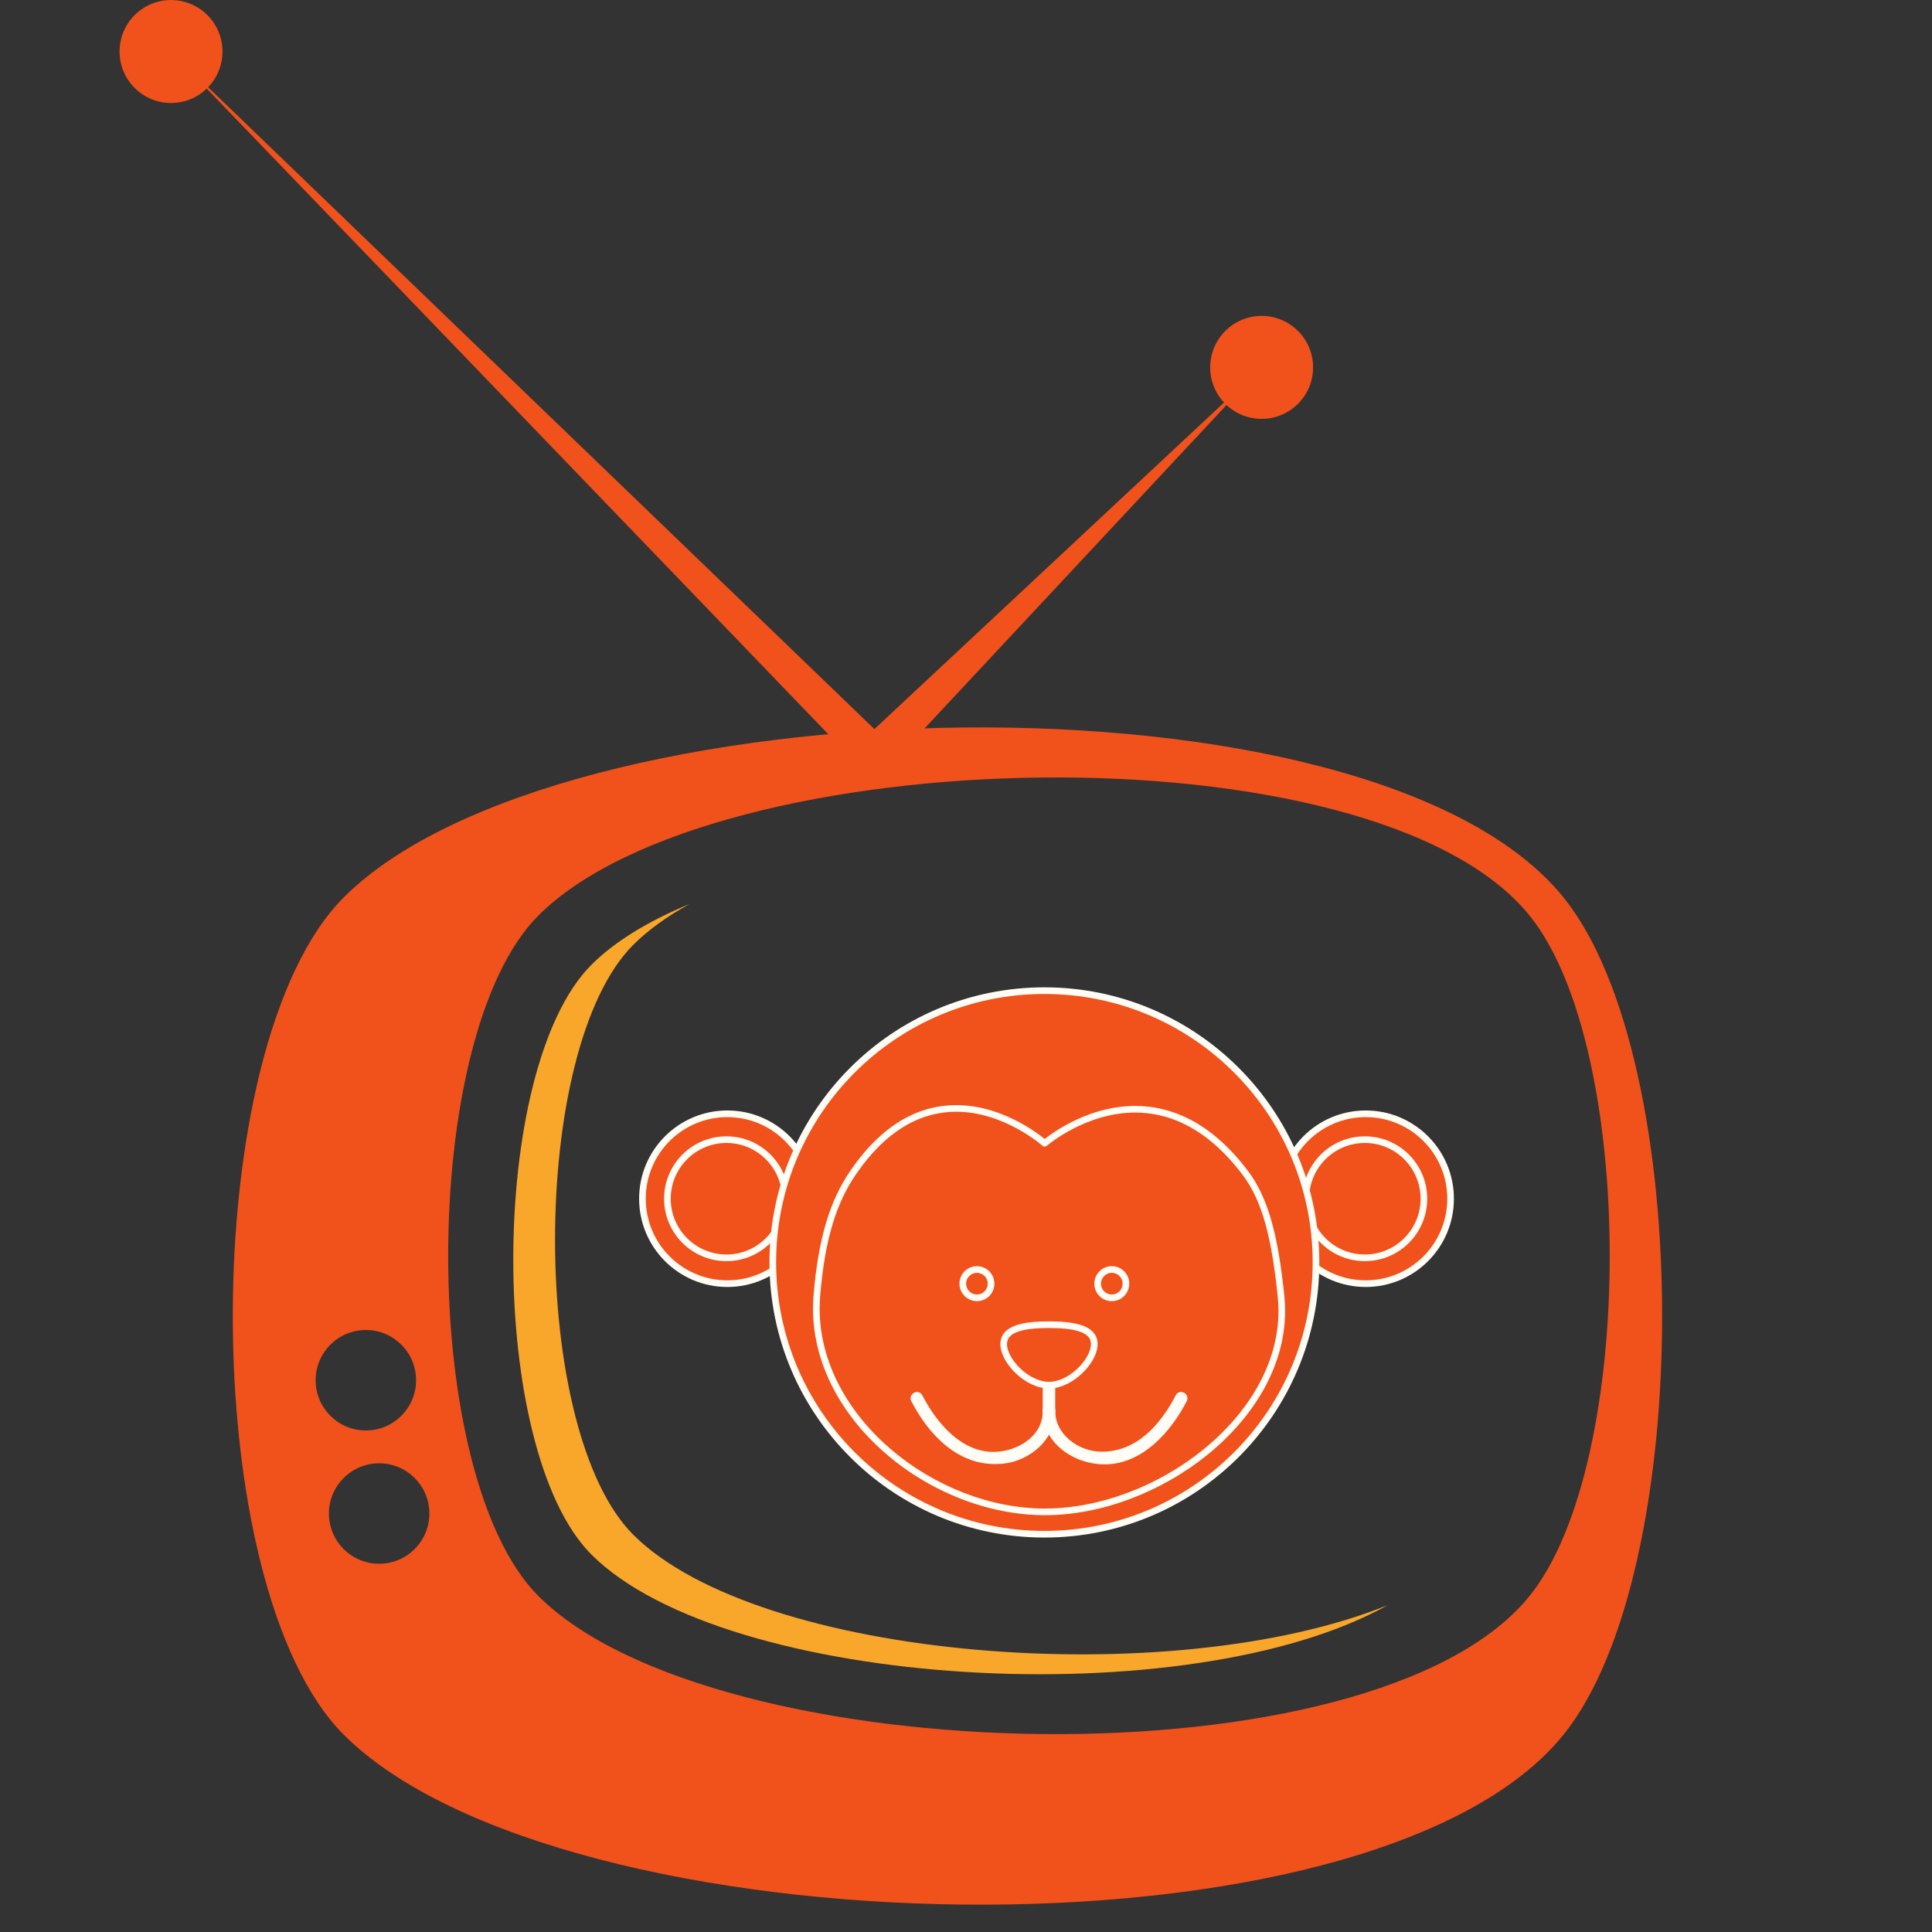 <svg xmlns="http://www.w3.org/2000/svg" xmlns:xlink="http://www.w3.org/1999/xlink" width="500" zoomAndPan="magnify" viewBox="0 0 375 375" height="500" preserveAspectRatio="xMidYMid meet" version="1.0"><rect x="0" y="0" width="375" height="375" fill="#333333" stroke="none"/><defs><clipPath id="id1"><path d="M 23.121 0 L 44 0 L 44 20 L 23.121 20 Z M 23.121 0 " clip-rule="nonzero"/></clipPath><clipPath id="id2"><path d="M 247 215 L 282.316 215 L 282.316 250 L 247 250 Z M 247 215 " clip-rule="nonzero"/></clipPath><clipPath id="id3"><path d="M 149 191.625 L 257 191.625 L 257 298.406 L 149 298.406 Z M 149 191.625 " clip-rule="nonzero"/></clipPath></defs><path fill="#f9a72b" d="M 122.906 297.883 C 102.676 277.641 102.676 203.641 122.906 183.402 C 125.809 180.5 129.508 177.852 133.836 175.469 C 125.938 178.738 119.383 182.68 114.801 187.262 C 94.57 207.5 94.57 281.5 114.801 301.742 C 140.883 327.828 230.836 333.137 269.363 311.551 C 227.551 328.504 147.297 322.277 122.906 297.883 " fill-opacity="1" fill-rule="nonzero"/><path fill="#f1511b" d="M 296.879 309.785 C 266.656 347.207 138.508 343.805 104.5 309.785 C 81.156 286.438 81.156 201.055 104.5 177.703 C 138.508 143.688 266.656 140.285 296.879 177.703 C 317.633 203.387 317.633 284.105 296.879 309.785 Z M 73.594 303.523 C 68.211 303.523 63.844 299.16 63.844 293.773 C 63.844 288.391 68.211 284.027 73.594 284.027 C 78.977 284.027 83.34 288.391 83.34 293.773 C 83.34 299.16 78.977 303.523 73.594 303.523 Z M 71.012 258.152 C 76.395 258.152 80.758 262.52 80.758 267.902 C 80.758 273.289 76.395 277.652 71.012 277.652 C 65.629 277.652 61.266 273.289 61.266 267.902 C 61.266 262.52 65.629 258.152 71.012 258.152 Z M 303.469 174.176 C 266.27 128.129 108.578 132.312 66.727 174.176 C 38.004 202.91 38.004 307.98 66.727 336.711 C 108.578 378.574 266.27 382.762 303.469 336.711 C 329 305.105 329 205.781 303.469 174.176 " fill-opacity="1" fill-rule="nonzero"/><path fill="#f1511b" d="M 167.113 143.953 L 244.883 71.309 L 172.258 149.098 Z M 167.113 143.953 " fill-opacity="1" fill-rule="nonzero"/><path fill="#f1511b" d="M 167.113 149.098 L 33.195 10 L 172.258 143.953 Z M 167.113 149.098 " fill-opacity="1" fill-rule="nonzero"/><path fill="#f1511b" d="M 254.871 71.309 C 254.871 76.828 250.398 81.301 244.883 81.301 C 239.363 81.301 234.895 76.828 234.895 71.309 C 234.895 65.793 239.363 61.316 244.883 61.316 C 250.398 61.316 254.871 65.793 254.871 71.309 " fill-opacity="1" fill-rule="nonzero"/><g clip-path="url(#id1)"><path fill="#f1511b" d="M 43.184 10 C 43.184 15.52 38.711 19.992 33.195 19.992 C 27.68 19.992 23.207 15.52 23.207 10 C 23.207 4.48 27.68 0.008 33.195 0.008 C 38.711 0.008 43.184 4.48 43.184 10 " fill-opacity="1" fill-rule="nonzero"/></g><path fill="#f1511b" d="M 124.695 232.672 C 124.695 241.777 132.074 249.156 141.176 249.156 C 150.27 249.156 157.648 241.777 157.648 232.672 C 157.648 223.566 150.27 216.188 141.176 216.188 C 132.074 216.188 124.695 223.566 124.695 232.672 " fill-opacity="1" fill-rule="nonzero"/><path fill="#fffdf5" d="M 124.695 232.672 L 124.051 232.672 C 124.055 242.133 131.719 249.801 141.176 249.801 C 150.629 249.801 158.293 242.133 158.293 232.672 C 158.293 223.211 150.629 215.543 141.176 215.543 C 131.719 215.543 124.055 223.211 124.051 232.672 L 125.34 232.672 C 125.344 228.297 127.113 224.34 129.98 221.469 C 132.844 218.605 136.801 216.832 141.176 216.832 C 145.547 216.832 149.5 218.605 152.367 221.469 C 155.23 224.34 157.004 228.297 157.004 232.672 C 157.004 237.047 155.23 241.004 152.367 243.871 C 149.5 246.738 145.547 248.512 141.176 248.512 C 136.801 248.512 132.844 246.738 129.98 243.871 C 127.113 241.004 125.344 237.047 125.34 232.672 L 124.695 232.672 " fill-opacity="1" fill-rule="nonzero"/><path fill="#f1511b" d="M 129.547 232.672 C 129.547 239.004 134.676 244.141 141.008 244.141 C 147.336 244.141 152.465 239.004 152.465 232.672 C 152.465 226.34 147.336 221.203 141.008 221.203 C 134.676 221.203 129.547 226.34 129.547 232.672 " fill-opacity="1" fill-rule="nonzero"/><path fill="#fffdf5" d="M 129.547 232.672 L 128.898 232.672 C 128.902 239.363 134.32 244.785 141.008 244.785 C 147.691 244.785 153.109 239.363 153.109 232.672 C 153.109 225.984 147.691 220.559 141.008 220.559 C 134.32 220.559 128.902 225.984 128.898 232.672 L 130.191 232.672 C 130.191 229.684 131.398 226.98 133.359 225.02 C 135.316 223.059 138.02 221.848 141.008 221.848 C 143.996 221.848 146.695 223.059 148.652 225.02 C 150.613 226.98 151.82 229.684 151.82 232.672 C 151.82 235.664 150.613 238.367 148.652 240.324 C 146.695 242.285 143.996 243.496 141.008 243.496 C 138.02 243.496 135.316 242.285 133.359 240.324 C 131.398 238.367 130.191 235.664 130.191 232.672 L 129.547 232.672 " fill-opacity="1" fill-rule="nonzero"/><path fill="#f1511b" d="M 248.609 232.672 C 248.609 241.777 255.988 249.156 265.086 249.156 C 274.184 249.156 281.559 241.777 281.559 232.672 C 281.559 223.566 274.184 216.188 265.086 216.188 C 255.988 216.188 248.609 223.566 248.609 232.672 " fill-opacity="1" fill-rule="nonzero"/><g clip-path="url(#id2)"><path fill="#fffdf5" d="M 248.609 232.672 L 247.965 232.672 C 247.965 242.133 255.633 249.801 265.086 249.801 C 274.539 249.801 282.203 242.133 282.203 232.672 C 282.203 223.211 274.539 215.543 265.086 215.543 C 255.633 215.543 247.965 223.211 247.965 232.672 L 249.254 232.672 C 249.254 228.297 251.027 224.34 253.891 221.469 C 256.758 218.605 260.711 216.832 265.086 216.832 C 269.457 216.832 273.41 218.605 276.277 221.469 C 279.141 224.34 280.914 228.297 280.914 232.672 C 280.914 237.047 279.141 241.004 276.277 243.871 C 273.41 246.738 269.457 248.512 265.086 248.512 C 260.711 248.512 256.758 246.738 253.891 243.871 C 251.027 241.004 249.254 237.047 249.254 232.672 L 248.609 232.672 " fill-opacity="1" fill-rule="nonzero"/></g><path fill="#f1511b" d="M 253.457 232.672 C 253.457 239.004 258.586 244.141 264.918 244.141 C 271.246 244.141 276.379 239.004 276.379 232.672 C 276.379 226.34 271.246 221.203 264.918 221.203 C 258.586 221.203 253.457 226.34 253.457 232.672 " fill-opacity="1" fill-rule="nonzero"/><path fill="#fffdf5" d="M 253.457 232.672 L 252.812 232.672 C 252.812 239.363 258.23 244.785 264.918 244.785 C 271.605 244.785 277.023 239.363 277.023 232.672 C 277.023 225.984 271.605 220.559 264.918 220.559 C 258.23 220.559 252.812 225.984 252.812 232.672 L 254.102 232.672 C 254.102 229.684 255.312 226.98 257.27 225.02 C 259.23 223.059 261.93 221.848 264.918 221.848 C 267.906 221.848 270.605 223.059 272.566 225.02 C 274.523 226.98 275.734 229.684 275.734 232.672 C 275.734 235.664 274.523 238.367 272.566 240.324 C 270.605 242.285 267.906 243.496 264.918 243.496 C 261.93 243.496 259.23 242.285 257.27 240.324 C 255.312 238.367 254.102 235.664 254.102 232.672 L 253.457 232.672 " fill-opacity="1" fill-rule="nonzero"/><path fill="#f1511b" d="M 255.434 245.035 C 255.434 274.172 231.832 297.793 202.719 297.793 C 173.602 297.793 150 274.172 150 245.035 C 150 215.902 173.602 192.285 202.719 192.285 C 231.832 192.285 255.434 215.902 255.434 245.035 " fill-opacity="1" fill-rule="nonzero"/><g clip-path="url(#id3)"><path fill="#fffdf5" d="M 255.434 245.035 L 254.789 245.035 C 254.789 259.426 248.965 272.449 239.539 281.883 C 230.113 291.312 217.102 297.145 202.719 297.148 C 188.336 297.145 175.324 291.312 165.898 281.883 C 156.473 272.449 150.648 259.43 150.645 245.035 C 150.648 230.645 156.473 217.621 165.898 208.191 C 175.324 198.762 188.336 192.93 202.719 192.93 C 217.102 192.93 230.113 198.762 239.539 208.191 C 248.965 217.621 254.789 230.645 254.789 245.035 L 256.078 245.035 C 256.078 215.547 232.191 191.641 202.719 191.641 C 173.246 191.641 149.359 215.547 149.355 245.035 C 149.359 274.527 173.246 298.434 202.719 298.438 C 232.191 298.434 256.078 274.527 256.078 245.035 L 255.434 245.035 " fill-opacity="1" fill-rule="nonzero"/></g><path fill="#f1511b" d="M 248.645 251.539 C 251 274.02 225.422 293.453 202.828 293.453 C 180.238 293.453 156.727 274.07 158.551 251.539 C 159.469 240.184 161.859 233.168 165.363 227.941 C 181.945 203.23 202.77 221.914 202.77 221.914 C 202.77 221.914 223.59 203.785 241.645 227.57 C 245.535 232.699 247.41 239.711 248.645 251.539 " fill-opacity="1" fill-rule="nonzero"/><path fill="#fffdf5" d="M 248.645 251.539 L 248.004 251.605 C 248.105 252.551 248.152 253.496 248.152 254.43 C 248.152 259.613 246.668 264.594 244.09 269.168 C 240.23 276.027 233.91 281.945 226.551 286.145 C 219.195 290.34 210.801 292.809 202.828 292.809 C 192.125 292.812 181.16 288.371 172.898 281.285 C 168.766 277.742 165.312 273.543 162.895 268.922 C 160.477 264.297 159.094 259.254 159.094 254.004 C 159.094 253.203 159.125 252.398 159.191 251.59 C 159.648 245.945 160.469 241.398 161.602 237.625 C 162.738 233.855 164.184 230.859 165.898 228.301 C 169.156 223.449 172.555 220.328 175.891 218.414 C 179.23 216.504 182.52 215.789 185.602 215.789 C 190.258 215.789 194.453 217.434 197.484 219.094 C 198.996 219.926 200.219 220.754 201.055 221.375 C 201.477 221.688 201.801 221.945 202.016 222.121 C 202.125 222.211 202.207 222.281 202.262 222.328 L 202.32 222.379 L 202.336 222.395 C 202.578 222.609 202.945 222.613 203.191 222.402 L 203.195 222.398 C 203.285 222.324 205.184 220.699 208.258 219.105 C 211.336 217.508 215.578 215.945 220.352 215.949 C 223.535 215.949 226.961 216.637 230.473 218.477 C 233.988 220.316 237.602 223.309 241.129 227.961 C 243.02 230.449 244.426 233.402 245.52 237.219 C 246.613 241.035 247.391 245.715 248.004 251.605 L 248.645 251.539 L 249.285 251.469 C 248.668 245.539 247.883 240.793 246.758 236.867 C 245.633 232.938 244.16 229.816 242.156 227.18 C 238.535 222.406 234.777 219.27 231.07 217.332 C 227.367 215.395 223.723 214.66 220.352 214.66 C 215.211 214.66 210.723 216.355 207.512 218.039 C 204.305 219.723 202.371 221.406 202.344 221.43 L 202.77 221.914 L 203.199 221.434 C 203.172 221.41 201.254 219.691 198.102 217.965 C 194.953 216.238 190.566 214.504 185.602 214.5 C 182.32 214.5 178.789 215.266 175.25 217.293 C 171.715 219.32 168.172 222.598 164.832 227.578 C 163.039 230.25 161.535 233.375 160.367 237.254 C 159.203 241.137 158.367 245.777 157.906 251.484 C 157.836 252.328 157.805 253.168 157.805 254.004 C 157.805 259.48 159.25 264.734 161.754 269.52 C 165.508 276.699 171.637 282.832 178.891 287.184 C 186.148 291.531 194.535 294.098 202.828 294.098 C 213.812 294.094 225.422 289.594 234.324 282.406 C 238.773 278.809 242.547 274.539 245.215 269.801 C 247.883 265.066 249.441 259.863 249.441 254.43 C 249.441 253.449 249.391 252.465 249.285 251.469 L 248.645 251.539 " fill-opacity="1" fill-rule="nonzero"/><path fill="#f1511b" d="M 192.367 249.156 C 192.367 250.676 191.141 251.906 189.621 251.906 C 188.105 251.906 186.875 250.676 186.875 249.156 C 186.875 247.641 188.105 246.41 189.621 246.41 C 191.141 246.41 192.367 247.641 192.367 249.156 " fill-opacity="1" fill-rule="nonzero"/><path fill="#fffdf5" d="M 192.367 249.156 L 191.723 249.156 C 191.723 249.738 191.488 250.262 191.105 250.645 C 190.723 251.027 190.203 251.262 189.621 251.262 C 189.039 251.262 188.52 251.027 188.137 250.645 C 187.754 250.262 187.52 249.738 187.52 249.156 C 187.52 248.574 187.754 248.055 188.137 247.672 C 188.52 247.289 189.039 247.055 189.621 247.055 C 190.203 247.055 190.723 247.289 191.105 247.672 C 191.488 248.055 191.723 248.574 191.723 249.156 L 193.012 249.156 C 193.012 247.285 191.496 245.766 189.621 245.766 C 187.746 245.766 186.23 247.281 186.23 249.156 C 186.23 251.031 187.746 252.551 189.621 252.551 C 191.496 252.551 193.012 251.031 193.012 249.156 L 192.367 249.156 " fill-opacity="1" fill-rule="nonzero"/><path fill="#f1511b" d="M 218.543 249.156 C 218.543 250.676 217.312 251.906 215.797 251.906 C 214.281 251.906 213.051 250.676 213.051 249.156 C 213.051 247.641 214.281 246.41 215.797 246.41 C 217.312 246.41 218.543 247.641 218.543 249.156 " fill-opacity="1" fill-rule="nonzero"/><path fill="#fffdf5" d="M 218.543 249.156 L 217.898 249.156 C 217.898 249.738 217.664 250.262 217.285 250.645 C 216.902 251.027 216.379 251.262 215.797 251.262 C 215.215 251.262 214.695 251.027 214.312 250.645 C 213.93 250.262 213.699 249.738 213.695 249.156 C 213.699 248.574 213.93 248.055 214.312 247.672 C 214.695 247.289 215.215 247.055 215.797 247.055 C 216.379 247.055 216.902 247.289 217.285 247.672 C 217.664 248.055 217.898 248.574 217.898 249.156 L 219.188 249.156 C 219.188 247.281 217.668 245.766 215.797 245.766 C 213.926 245.766 212.41 247.281 212.406 249.156 C 212.41 251.031 213.926 252.551 215.797 252.551 C 217.668 252.551 219.188 251.031 219.188 249.156 L 218.543 249.156 " fill-opacity="1" fill-rule="nonzero"/><path fill="#f1511b" d="M 204.172 273.793 C 204.172 272.191 204.172 270.594 204.172 268.992 C 204.172 268.266 203.039 268.266 203.039 268.992 C 203.039 270.594 203.039 272.191 203.039 273.793 C 203.039 274.52 204.172 274.52 204.172 273.793 " fill-opacity="1" fill-rule="nonzero"/><path fill="#fffdf5" d="M 204.172 273.793 L 204.816 273.793 C 204.816 272.191 204.816 270.594 204.816 268.992 C 204.816 268.82 204.781 268.645 204.711 268.488 C 204.605 268.254 204.422 268.07 204.227 267.961 C 204.027 267.852 203.816 267.801 203.605 267.801 C 203.328 267.801 203.039 267.887 202.797 268.094 C 202.676 268.195 202.57 268.332 202.504 268.488 C 202.43 268.645 202.395 268.82 202.395 268.992 C 202.395 270.594 202.395 272.191 202.395 273.793 C 202.395 273.965 202.43 274.141 202.504 274.297 C 202.605 274.531 202.789 274.715 202.984 274.824 C 203.184 274.934 203.395 274.98 203.605 274.98 C 203.883 274.98 204.172 274.898 204.414 274.691 C 204.535 274.586 204.641 274.453 204.711 274.297 C 204.781 274.141 204.816 273.965 204.816 273.793 L 203.527 273.793 L 203.656 273.805 L 203.578 273.707 L 203.527 273.793 L 203.656 273.805 L 203.578 273.707 L 203.629 273.77 L 203.605 273.691 L 203.578 273.707 L 203.629 273.77 L 203.605 273.691 L 203.609 273.707 L 203.605 273.691 L 203.609 273.707 L 203.605 273.691 L 203.59 273.777 L 203.648 273.723 L 203.605 273.691 L 203.59 273.777 L 203.648 273.723 L 203.539 273.824 L 203.68 273.77 L 203.648 273.723 L 203.539 273.824 L 203.68 273.77 L 203.586 273.805 L 203.684 273.789 L 203.68 273.77 L 203.586 273.805 L 203.684 273.789 L 203.648 273.797 L 203.684 273.793 L 203.684 273.789 L 203.648 273.797 L 203.684 273.793 C 203.684 272.191 203.684 270.594 203.684 268.992 L 203.555 268.977 L 203.633 269.078 L 203.684 268.992 L 203.555 268.977 L 203.633 269.078 L 203.582 269.012 L 203.605 269.09 L 203.633 269.078 L 203.582 269.012 L 203.605 269.09 L 203.602 269.074 L 203.605 269.094 L 203.605 269.09 L 203.602 269.074 L 203.605 269.094 L 203.605 269.09 L 203.605 269.094 L 203.621 269.008 L 203.562 269.062 L 203.605 269.094 L 203.621 269.008 L 203.562 269.062 L 203.672 268.961 L 203.531 269.012 L 203.562 269.062 L 203.672 268.961 L 203.531 269.012 L 203.625 268.977 L 203.527 268.996 L 203.531 269.012 L 203.625 268.977 L 203.527 268.996 L 203.562 268.988 L 203.527 268.992 L 203.527 268.996 L 203.562 268.988 L 203.527 268.992 C 203.527 270.594 203.527 272.191 203.527 273.793 L 204.172 273.793 " fill-opacity="1" fill-rule="nonzero"/><path fill="#f1511b" d="M 203.055 273.793 C 202.957 279.047 207.508 282.613 212.34 283.418 C 220.332 284.75 226.449 278.086 229.773 271.68 C 230.109 271.031 229.133 270.457 228.797 271.105 C 225.734 277.008 220.898 282.48 213.754 282.418 C 209.031 282.379 204.094 278.809 204.184 273.793 C 204.199 273.059 203.066 273.059 203.055 273.793 " fill-opacity="1" fill-rule="nonzero"/><path fill="#fffdf5" d="M 203.055 273.793 L 202.41 273.777 C 202.41 273.836 202.406 273.895 202.406 273.957 C 202.406 276.73 203.629 279.078 205.461 280.793 C 207.297 282.516 209.727 283.637 212.234 284.055 C 212.965 284.176 213.684 284.234 214.391 284.234 C 218.074 284.234 221.312 282.633 223.984 280.316 C 226.66 277.996 228.797 274.957 230.344 271.973 L 230.348 271.973 C 230.438 271.797 230.488 271.598 230.484 271.406 C 230.484 271.035 230.312 270.723 230.086 270.516 C 229.859 270.309 229.57 270.18 229.238 270.176 C 229.047 270.176 228.84 270.227 228.656 270.336 C 228.473 270.449 228.32 270.617 228.223 270.812 L 228.223 270.809 C 226.73 273.695 224.809 276.457 222.43 278.473 C 220.051 280.488 217.242 281.77 213.875 281.773 L 213.762 281.773 C 211.578 281.758 209.312 280.918 207.625 279.516 C 206.781 278.816 206.078 277.977 205.594 277.039 C 205.105 276.098 204.828 275.059 204.828 273.93 C 204.828 273.887 204.828 273.844 204.828 273.812 L 204.828 273.777 C 204.828 273.605 204.793 273.434 204.723 273.277 C 204.621 273.043 204.438 272.863 204.242 272.754 C 204.047 272.645 203.836 272.598 203.629 272.598 C 203.352 272.598 203.062 272.684 202.82 272.887 C 202.699 272.988 202.594 273.121 202.523 273.277 C 202.449 273.434 202.41 273.605 202.41 273.781 L 202.41 273.777 L 203.055 273.793 L 203.699 273.801 L 203.578 273.785 L 203.648 273.875 L 203.699 273.801 L 203.578 273.785 L 203.648 273.875 L 203.605 273.82 L 203.629 273.887 L 203.648 273.875 L 203.605 273.82 L 203.629 273.887 L 203.629 273.891 L 203.645 273.793 L 203.578 273.855 L 203.629 273.891 L 203.645 273.793 L 203.578 273.855 L 203.699 273.742 L 203.547 273.801 L 203.578 273.855 L 203.699 273.742 L 203.547 273.801 L 203.652 273.762 L 203.539 273.781 L 203.547 273.801 L 203.652 273.762 L 203.539 273.781 L 203.59 273.773 L 203.539 273.777 L 203.539 273.781 L 203.59 273.773 L 203.539 273.777 L 203.539 273.793 L 204.184 273.793 L 203.539 273.77 C 203.539 273.828 203.539 273.879 203.539 273.93 C 203.539 275.273 203.871 276.523 204.449 277.633 C 205.312 279.297 206.711 280.641 208.348 281.578 C 209.988 282.512 211.875 283.047 213.75 283.062 C 213.789 283.062 213.832 283.062 213.875 283.062 C 217.582 283.066 220.715 281.625 223.266 279.457 C 225.82 277.285 227.82 274.387 229.367 271.402 L 229.25 271.32 L 229.316 271.445 L 229.367 271.402 L 229.25 271.32 L 229.316 271.445 L 229.238 271.293 L 229.238 271.465 L 229.316 271.445 L 229.238 271.293 L 229.238 271.465 L 229.238 271.398 L 229.211 271.465 L 229.238 271.465 L 229.238 271.398 L 229.211 271.465 L 229.215 271.465 L 229.277 271.406 L 229.195 271.406 L 229.215 271.465 L 229.277 271.406 L 229.195 271.406 L 229.293 271.406 L 229.199 271.383 L 229.195 271.406 L 229.293 271.406 L 229.199 271.383 L 229.242 271.395 L 229.203 271.379 L 229.199 271.383 L 229.242 271.395 L 229.203 271.379 L 229.199 271.383 L 229.203 271.379 C 227.715 274.25 225.652 277.168 223.145 279.34 C 220.625 281.516 217.691 282.945 214.391 282.945 C 213.758 282.945 213.109 282.895 212.445 282.781 C 210.172 282.402 207.961 281.375 206.344 279.855 C 204.727 278.328 203.699 276.344 203.695 273.957 C 203.695 273.906 203.699 273.855 203.699 273.805 L 203.699 273.801 L 203.055 273.793 " fill-opacity="1" fill-rule="nonzero"/><path fill="#f1511b" d="M 203.043 273.793 C 203.137 278.73 198.617 281.867 194.113 282.379 C 186.812 283.211 181.449 276.922 178.438 271.105 C 178.098 270.457 177.121 271.031 177.457 271.68 C 180.883 278.285 186.699 284.355 194.738 283.438 C 199.645 282.883 204.273 278.965 204.176 273.793 C 204.164 273.059 203.031 273.059 203.043 273.793 " fill-opacity="1" fill-rule="nonzero"/><path fill="#fffdf5" d="M 203.043 273.793 L 202.398 273.801 C 202.398 273.848 202.402 273.895 202.402 273.941 C 202.398 275.055 202.145 276.051 201.699 276.945 C 201.031 278.285 199.922 279.395 198.566 280.215 C 197.211 281.035 195.621 281.559 194.039 281.738 C 193.625 281.785 193.215 281.809 192.812 281.809 C 191.246 281.809 189.789 281.465 188.426 280.859 C 186.379 279.953 184.543 278.453 182.961 276.668 C 181.375 274.887 180.051 272.82 179.008 270.809 C 178.906 270.617 178.758 270.449 178.574 270.336 C 178.391 270.227 178.184 270.176 177.992 270.176 C 177.66 270.18 177.371 270.309 177.145 270.516 C 176.918 270.723 176.746 271.035 176.742 271.406 C 176.742 271.598 176.793 271.801 176.887 271.98 L 176.887 271.973 C 178.512 275.109 180.672 278.141 183.375 280.41 C 186.078 282.676 189.359 284.18 193.137 284.176 C 193.688 284.176 194.246 284.145 194.812 284.082 C 197.383 283.785 199.863 282.633 201.723 280.867 C 203.578 279.102 204.824 276.699 204.824 273.949 C 204.824 273.891 204.82 273.836 204.82 273.781 L 204.82 273.777 C 204.816 273.602 204.777 273.43 204.707 273.277 C 204.598 273.043 204.414 272.863 204.219 272.758 C 204.023 272.648 203.809 272.598 203.602 272.598 C 203.324 272.598 203.039 272.684 202.797 272.887 C 202.68 272.988 202.574 273.121 202.504 273.277 C 202.434 273.434 202.398 273.605 202.398 273.777 L 202.402 273.855 L 203.043 273.793 L 202.398 273.801 L 203.043 273.793 L 203.688 273.723 L 203.16 273.777 L 203.688 273.777 L 203.688 273.723 L 203.16 273.777 L 203.688 273.777 L 203.547 273.762 L 203.629 273.871 L 203.688 273.777 L 203.547 273.762 L 203.629 273.871 L 203.574 273.797 L 203.602 273.887 L 203.629 273.871 L 203.574 273.797 L 203.602 273.887 L 203.594 273.863 L 203.598 273.891 L 203.602 273.887 L 203.594 273.863 L 203.598 273.891 L 203.602 273.891 L 203.602 273.887 L 203.602 273.891 L 203.602 273.887 L 203.633 273.793 L 203.555 273.852 L 203.602 273.887 L 203.633 273.793 L 203.555 273.852 L 203.66 273.77 L 203.535 273.816 L 203.555 273.852 L 203.66 273.77 L 203.535 273.816 L 203.609 273.789 L 203.531 273.801 L 203.535 273.816 L 203.609 273.789 L 203.531 273.801 L 203.531 273.805 L 203.531 273.797 C 203.531 273.852 203.531 273.902 203.531 273.949 C 203.531 276.301 202.48 278.363 200.832 279.93 C 199.191 281.496 196.949 282.539 194.664 282.801 C 194.145 282.859 193.637 282.887 193.137 282.887 C 189.707 282.883 186.738 281.539 184.203 279.418 C 181.672 277.301 179.598 274.406 178.031 271.379 L 178.027 271.375 L 177.945 271.406 L 178.031 271.406 L 178.027 271.375 L 177.945 271.406 L 178.031 271.406 L 177.922 271.406 L 178.023 271.453 L 178.031 271.406 L 177.922 271.406 L 178.023 271.453 L 177.984 271.438 L 178.02 271.465 L 178.023 271.453 L 177.984 271.438 L 178.02 271.465 L 177.992 271.406 L 177.992 271.465 L 178.02 271.465 L 177.992 271.406 L 177.992 271.465 L 177.992 271.293 L 177.902 271.438 L 177.992 271.465 L 177.992 271.293 L 177.902 271.438 L 177.984 271.305 L 177.867 271.414 L 177.902 271.438 L 177.984 271.305 L 177.867 271.414 L 177.93 271.355 L 177.863 271.402 L 177.867 271.414 L 177.93 271.355 L 177.863 271.402 C 179.305 274.188 181.273 277.082 183.766 279.309 C 185.012 280.422 186.391 281.371 187.902 282.039 C 189.414 282.707 191.055 283.098 192.812 283.098 C 193.262 283.098 193.723 283.074 194.184 283.02 C 196.535 282.75 198.879 281.816 200.672 280.277 C 201.566 279.508 202.324 278.586 202.852 277.523 C 203.387 276.457 203.691 275.254 203.691 273.941 C 203.691 273.887 203.688 273.832 203.688 273.781 L 203.688 273.723 L 203.043 273.793 " fill-opacity="1" fill-rule="nonzero"/><path fill="#f1511b" d="M 212.398 260.891 C 212.398 264.129 207.883 268.855 203.605 268.855 C 199.332 268.855 194.812 264.129 194.812 260.891 C 194.812 257.648 199.332 257.125 203.605 257.125 C 207.883 257.125 212.398 257.648 212.398 260.891 " fill-opacity="1" fill-rule="nonzero"/><path fill="#fffdf5" d="M 212.398 260.891 L 211.754 260.891 C 211.758 261.547 211.516 262.359 211.062 263.191 C 210.383 264.438 209.238 265.719 207.895 266.664 C 206.555 267.609 205.027 268.215 203.605 268.211 C 202.656 268.211 201.664 267.945 200.707 267.488 C 199.273 266.797 197.934 265.668 196.977 264.438 C 196.496 263.824 196.109 263.184 195.852 262.574 C 195.59 261.965 195.457 261.383 195.457 260.891 C 195.457 260.559 195.512 260.281 195.613 260.039 C 195.785 259.617 196.094 259.27 196.57 258.965 C 197.277 258.508 198.344 258.191 199.582 258.008 C 200.82 257.824 202.219 257.77 203.605 257.77 C 205.715 257.766 207.871 257.906 209.41 258.406 C 210.18 258.652 210.781 258.984 211.164 259.383 C 211.359 259.582 211.504 259.797 211.602 260.039 C 211.699 260.281 211.754 260.559 211.754 260.891 L 213.043 260.891 C 213.043 260.41 212.961 259.957 212.793 259.555 C 212.508 258.84 211.98 258.285 211.34 257.879 C 210.379 257.266 209.156 256.934 207.82 256.734 C 206.484 256.535 205.027 256.477 203.605 256.477 C 201.441 256.48 199.199 256.605 197.41 257.176 C 196.516 257.469 195.719 257.871 195.121 258.484 C 194.824 258.789 194.582 259.148 194.418 259.555 C 194.254 259.957 194.168 260.41 194.168 260.891 C 194.172 261.852 194.496 262.844 195.02 263.812 C 195.812 265.258 197.074 266.656 198.574 267.719 C 200.074 268.773 201.824 269.5 203.605 269.504 C 204.797 269.5 205.969 269.176 207.062 268.648 C 208.707 267.855 210.172 266.613 211.254 265.23 C 211.793 264.539 212.234 263.812 212.547 263.082 C 212.859 262.348 213.043 261.609 213.043 260.891 L 212.398 260.891 " fill-opacity="1" fill-rule="nonzero"/></svg>